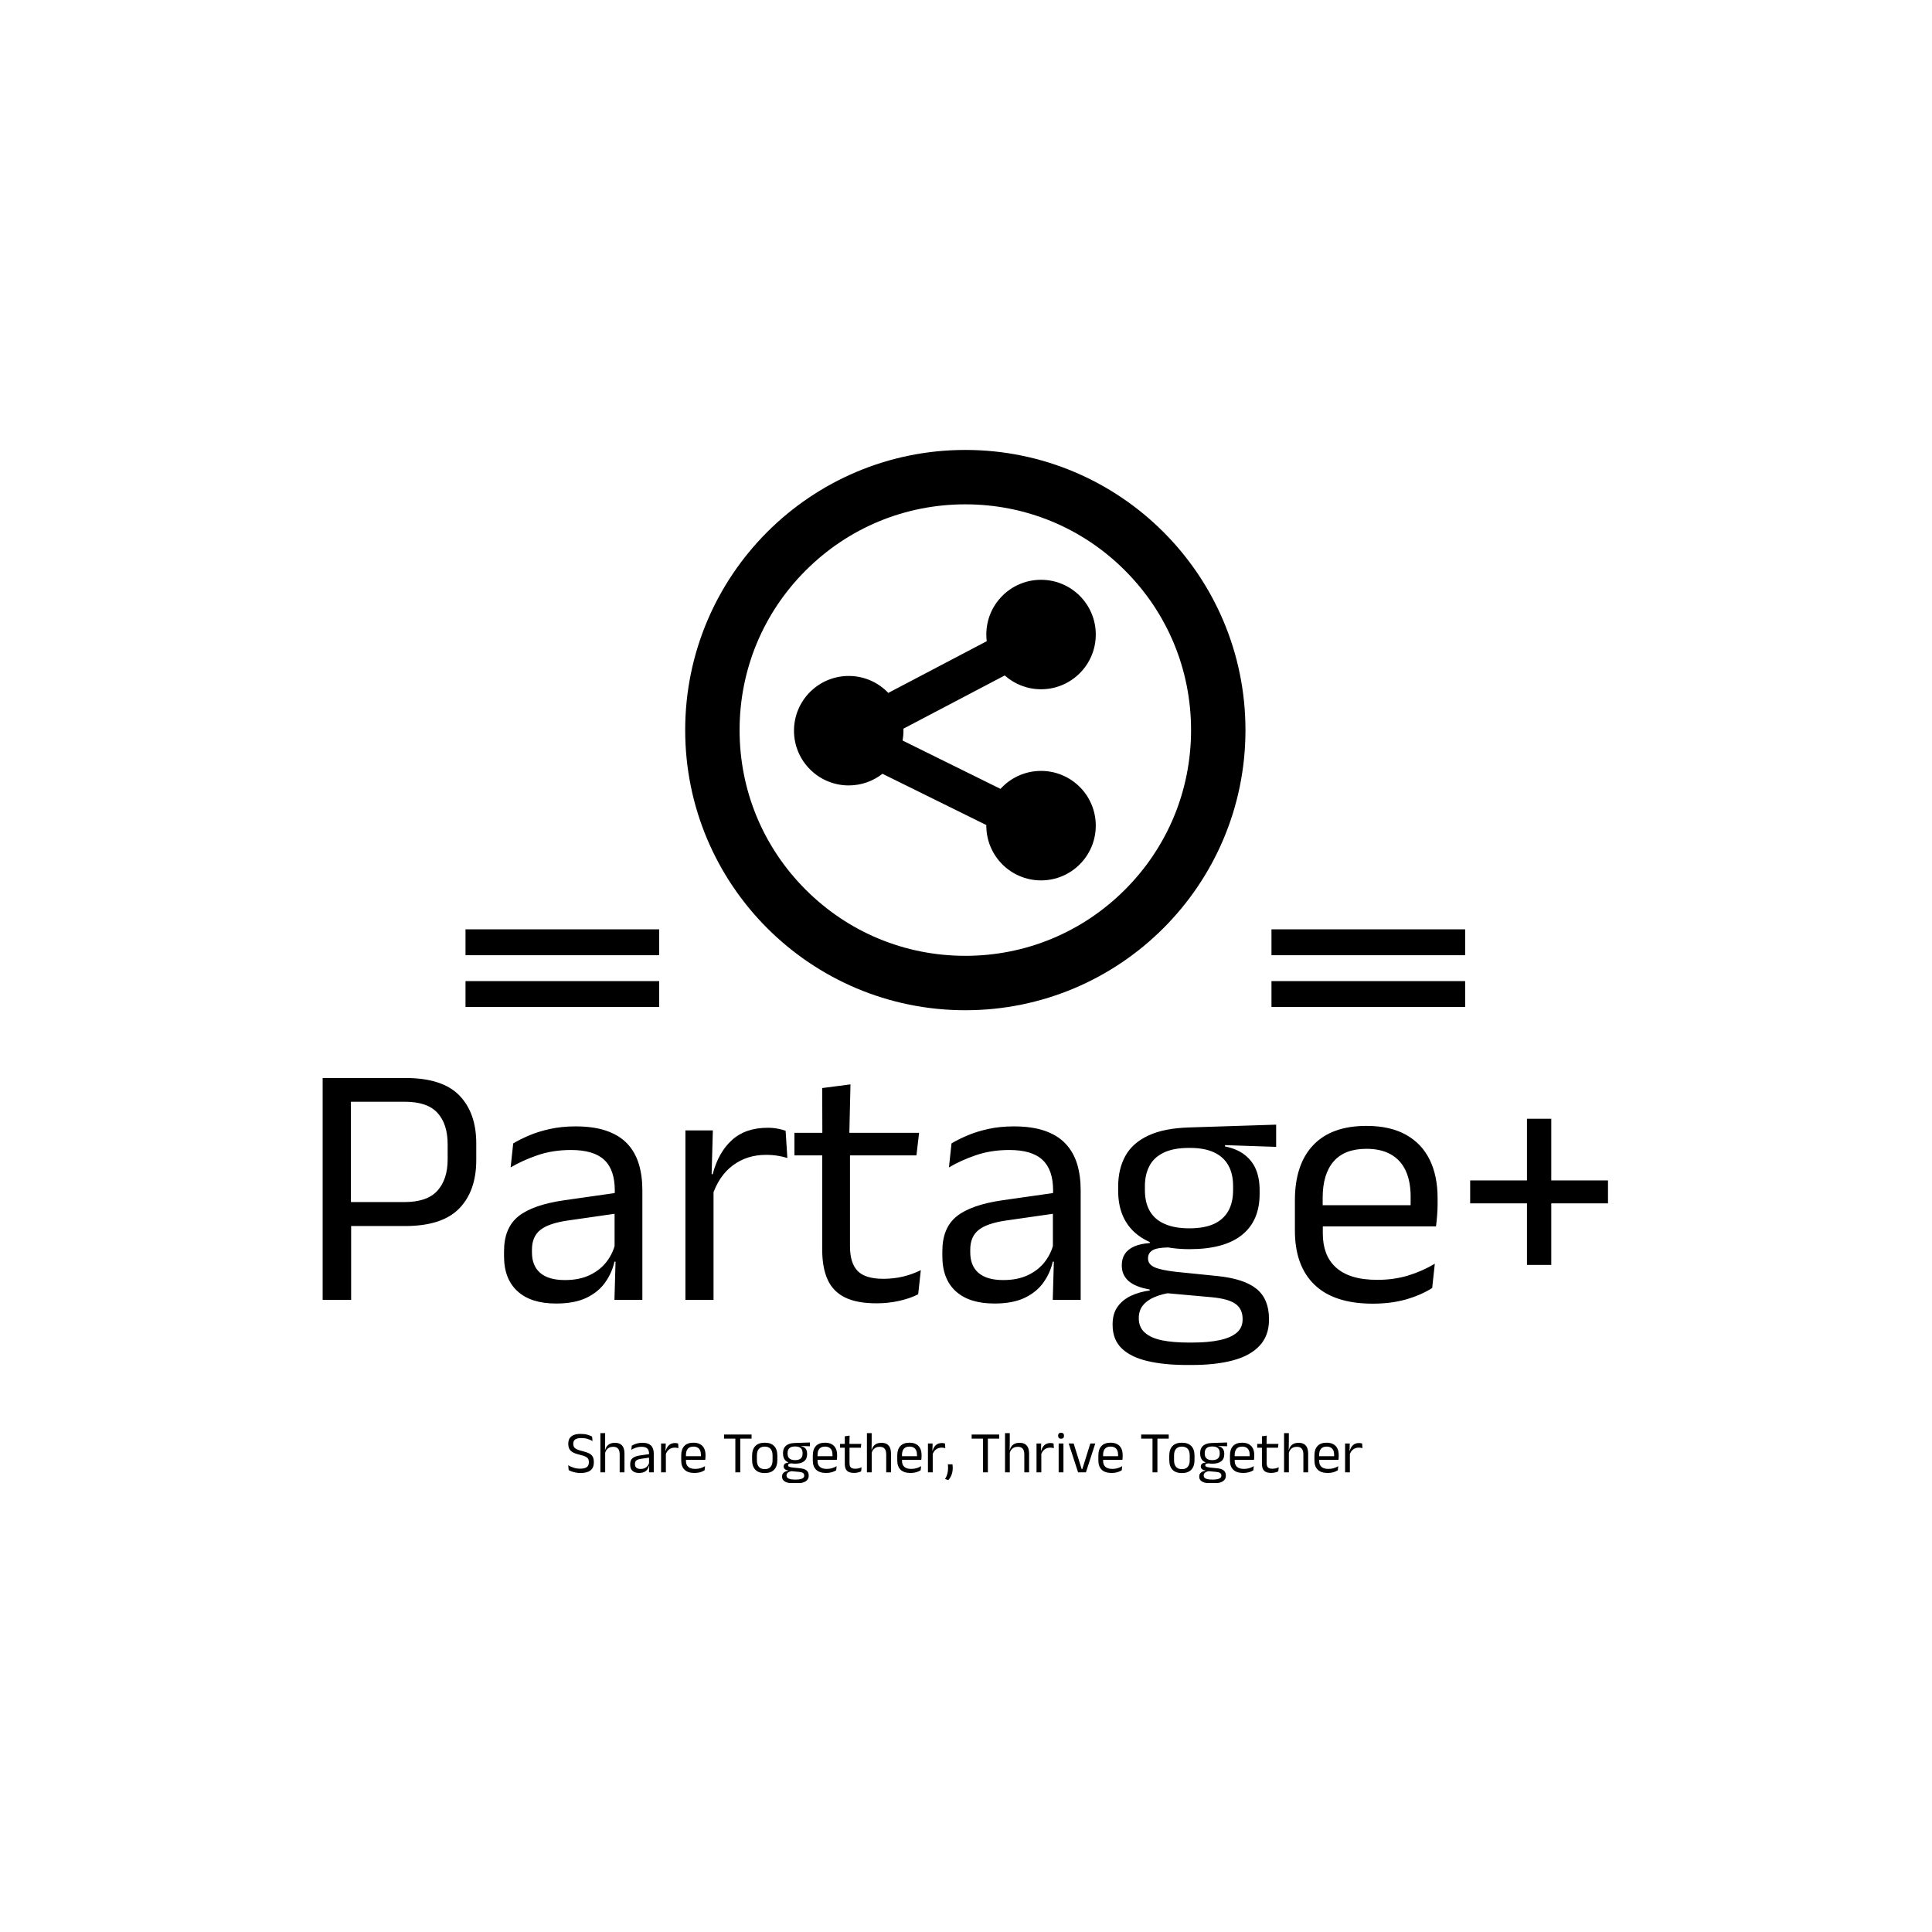 <svg xmlns="http://www.w3.org/2000/svg" version="1.1" xmlns:xlink="http://www.w3.org/1999/xlink" xmlns:svgjs="http://svgjs.dev/svgjs" width="1500" height="1500" viewBox="0 0 1500 1500"><rect width="1500" height="1500" fill="#ffffff"></rect><g transform="matrix(0.667,0,0,0.667,249.23,349.658)"><svg viewBox="0 0 308 247" data-background-color="#ffffff" preserveAspectRatio="xMidYMid meet" height="1202" width="1500" xmlns="http://www.w3.org/2000/svg" xmlns:xlink="http://www.w3.org/1999/xlink"><g id="tight-bounds" transform="matrix(1,0,0,1,0.237,-0.1)"><svg viewBox="0 0 307.526 247.2" height="247.2" width="307.526"><g><svg viewBox="0 0 395.52 317.933" height="247.2" width="307.526"><g transform="matrix(1,0,0,1,0,193.21)"><svg viewBox="0 0 395.52 124.723" height="124.723" width="395.52"><g id="textblocktransform"><svg viewBox="0 0 395.52 124.723" height="124.723" width="395.52" id="textblock"><g><svg viewBox="0 0 395.52 88.291" height="88.291" width="395.52"><g transform="matrix(1,0,0,1,0,0)"><svg width="395.52" viewBox="3.78 -31.95 185.1 41.33" height="88.291" data-palette-color="#1e55b3"><path d="M15.65-10.63L15.65-10.63 6.48-10.63 6.48-14.08 15.55-14.08Q18.82-14.08 20.3-15.71 21.78-17.35 21.78-20.23L21.78-20.23 21.78-22.4Q21.78-25.33 20.31-26.93 18.85-28.53 15.6-28.53L15.6-28.53 6.45-28.53 6.45-31.95 15.68-31.95Q21.03-31.95 23.46-29.44 25.9-26.93 25.9-22.53L25.9-22.53 25.9-20.13Q25.9-15.68 23.44-13.15 20.98-10.63 15.65-10.63ZM7.88-11.2L7.88 0 3.78 0 3.78-31.95 7.85-31.95 7.85-13.05 7.88-11.2ZM49.82-15.8L49.82 0 45.8 0 45.97-5.93 45.82-6.55 45.82-14.33 45.85-15.75Q45.85-18.73 44.34-20.15 42.82-21.58 39.55-21.58L39.55-21.58Q36.92-21.58 34.73-20.83 32.55-20.08 30.85-19.07L30.85-19.07 31.22-22.53Q32.17-23.1 33.48-23.66 34.8-24.23 36.48-24.6 38.17-24.98 40.2-24.98L40.2-24.98Q42.82-24.98 44.66-24.34 46.5-23.7 47.64-22.5 48.77-21.3 49.3-19.6 49.82-17.9 49.82-15.8L49.82-15.8ZM37.4 0.53L37.4 0.53Q33.77 0.53 31.84-1.24 29.9-3 29.9-6.28L29.9-6.28 29.9-7Q29.9-10.38 31.98-12.04 34.07-13.7 38.62-14.35L38.62-14.35 46.35-15.45 46.57-12.5 39.12-11.43Q36.32-11.03 35.12-10.06 33.92-9.1 33.92-7.23L33.92-7.23 33.92-6.83Q33.92-4.9 35.11-3.88 36.3-2.85 38.67-2.85L38.67-2.85Q40.77-2.85 42.27-3.58 43.77-4.3 44.7-5.53 45.62-6.75 45.95-8.25L45.95-8.25 46.57-5.5 45.8-5.5Q45.45-3.9 44.48-2.53 43.52-1.15 41.8-0.31 40.07 0.53 37.4 0.53ZM59.87-14.93L59.87-14.93 58.95-18.05 59.95-18.1Q60.75-21.2 62.7-22.99 64.65-24.78 67.87-24.78L67.87-24.78Q68.67-24.78 69.31-24.65 69.95-24.53 70.45-24.35L70.45-24.35 70.7-20.43Q70.07-20.63 69.31-20.75 68.55-20.88 67.62-20.88L67.62-20.88Q64.87-20.88 62.83-19.35 60.8-17.82 59.87-14.93ZM60.07-16.9L60.07 0 56.02 0 56.02-24.4 59.97-24.4 59.77-17.2 60.07-16.9ZM83.54 0.5L83.54 0.5Q80.72 0.5 78.99-0.35 77.27-1.2 76.49-2.93 75.72-4.65 75.72-7.23L75.72-7.23 75.72-22.63 79.72-22.63 79.72-7.7Q79.72-5.3 80.82-4.16 81.92-3.03 84.52-3.03L84.52-3.03Q85.99-3.03 87.36-3.35 88.72-3.68 89.92-4.28L89.92-4.28 89.54-0.8Q88.37-0.2 86.79 0.15 85.22 0.5 83.54 0.5ZM89.67-24.05L89.29-20.8 71.72-20.8 71.72-24.05 89.67-24.05ZM79.79-31.03L79.62-23.65 75.74-23.65 75.72-30.5 79.79-31.03ZM112.94-15.8L112.94 0 108.92 0 109.09-5.93 108.94-6.55 108.94-14.33 108.97-15.75Q108.97-18.73 107.45-20.15 105.94-21.58 102.67-21.58L102.67-21.58Q100.04-21.58 97.85-20.83 95.67-20.08 93.97-19.07L93.97-19.07 94.34-22.53Q95.29-23.1 96.6-23.66 97.92-24.23 99.6-24.6 101.29-24.98 103.32-24.98L103.32-24.98Q105.94-24.98 107.78-24.34 109.62-23.7 110.75-22.5 111.89-21.3 112.42-19.6 112.94-17.9 112.94-15.8L112.94-15.8ZM100.52 0.53L100.52 0.53Q96.89 0.53 94.95-1.24 93.02-3 93.02-6.28L93.02-6.28 93.02-7Q93.02-10.38 95.1-12.04 97.19-13.7 101.74-14.35L101.74-14.35 109.47-15.45 109.69-12.5 102.24-11.43Q99.44-11.03 98.24-10.06 97.04-9.1 97.04-7.23L97.04-7.23 97.04-6.83Q97.04-4.9 98.23-3.88 99.42-2.85 101.79-2.85L101.79-2.85Q103.89-2.85 105.39-3.58 106.89-4.3 107.82-5.53 108.74-6.75 109.07-8.25L109.07-8.25 109.69-5.5 108.92-5.5Q108.57-3.9 107.6-2.53 106.64-1.15 104.92-0.31 103.19 0.53 100.52 0.53ZM128.64-7.3L128.64-7.3Q123.66-7.3 121-9.47 118.34-11.65 118.34-15.7L118.34-15.7 118.34-16.32Q118.34-18.85 119.38-20.73 120.41-22.6 122.69-23.66 124.96-24.73 128.64-24.83L128.64-24.83 141.09-25.23 141.09-22.03 133.74-22.28 133.71-22.1Q135.44-21.75 136.54-20.9 137.64-20.05 138.18-18.78 138.71-17.5 138.71-15.8L138.71-15.8 138.71-15.25Q138.71-11.38 136.16-9.34 133.61-7.3 128.64-7.3ZM128.46 6.15L128.46 6.15 129.04 6.15Q131.29 6.15 132.9 5.81 134.51 5.48 135.39 4.75 136.26 4.03 136.26 2.83L136.26 2.83 136.26 2.73Q136.26 1.33 135.25 0.59 134.24-0.15 131.79-0.38L131.79-0.38 124.89-1 126.04-1.05Q124.64-0.85 123.58-0.4 122.51 0.05 121.91 0.79 121.31 1.53 121.31 2.63L121.31 2.63 121.31 2.68Q121.31 3.95 122.19 4.73 123.06 5.5 124.66 5.83 126.26 6.15 128.46 6.15ZM128.96 9.38L128.96 9.38 128.24 9.38Q124.94 9.38 122.55 8.81 120.16 8.25 118.85 6.99 117.54 5.73 117.54 3.6L117.54 3.6 117.54 3.5Q117.54 2 118.25 1 118.96 0 120.18-0.58 121.39-1.15 122.89-1.35L122.89-1.35 122.86-1.5Q120.81-1.85 119.84-2.71 118.86-3.58 118.86-4.95L118.86-4.95 118.86-4.98Q118.86-5.93 119.3-6.6 119.74-7.28 120.63-7.68 121.51-8.08 122.89-8.18L122.89-8.18 122.89-8.68 127.54-7.5 125.64-7.55Q123.94-7.53 123.29-7.14 122.64-6.75 122.64-5.98L122.64-5.98 122.64-5.95Q122.64-5.13 123.56-4.7 124.49-4.28 126.71-4.03L126.71-4.03 132.64-3.43Q136.51-3.03 138.29-1.56 140.06-0.1 140.06 2.75L140.06 2.75 140.06 2.88Q140.06 5.15 138.71 6.6 137.36 8.05 134.89 8.71 132.41 9.38 128.96 9.38ZM128.59-10.3L128.59-10.3Q130.69-10.3 132.08-10.91 133.46-11.53 134.18-12.76 134.89-14 134.89-15.8L134.89-15.8 134.89-16.4Q134.89-18.15 134.2-19.38 133.51-20.6 132.14-21.24 130.76-21.88 128.69-21.88L128.69-21.88 128.54-21.88Q126.29-21.88 124.88-21.19 123.46-20.5 122.83-19.26 122.19-18.03 122.19-16.38L122.19-16.38 122.19-15.8Q122.19-14 122.9-12.78 123.61-11.55 125.04-10.93 126.46-10.3 128.59-10.3ZM155.01 0.55L155.01 0.55Q149.44 0.55 146.61-2.18 143.79-4.9 143.79-9.98L143.79-9.98 143.79-14.33Q143.79-19.48 146.41-22.26 149.04-25.05 154.09-25.05L154.09-25.05Q157.49-25.05 159.76-23.79 162.04-22.53 163.19-20.2 164.34-17.88 164.34-14.65L164.34-14.65 164.34-13.75Q164.34-12.95 164.27-12.15 164.21-11.35 164.11-10.58L164.11-10.58 160.39-10.58Q160.44-11.78 160.45-12.85 160.46-13.93 160.46-14.83L160.46-14.83Q160.46-17.05 159.75-18.59 159.04-20.13 157.62-20.94 156.21-21.75 154.09-21.75L154.09-21.75Q150.94-21.75 149.36-19.93 147.79-18.1 147.79-14.7L147.79-14.7 147.79-12.38 147.81-11.88 147.81-9.55Q147.81-8.03 148.26-6.8 148.71-5.58 149.67-4.69 150.64-3.8 152.12-3.34 153.61-2.88 155.66-2.88L155.66-2.88Q158.04-2.88 160.09-3.5 162.14-4.13 163.94-5.2L163.94-5.2 163.56-1.7Q161.94-0.68 159.79-0.06 157.64 0.55 155.01 0.55ZM163.26-13.63L163.26-10.58 145.91-10.58 145.91-13.63 163.26-13.63ZM177.21-26.08L180.71-26.08 180.71-5.03 177.21-5.03 177.21-26.08ZM188.88-17.2L188.88-13.9 169.03-13.9 169.03-17.2 188.88-17.2Z" opacity="1" transform="matrix(1,0,0,1,0,0)" fill="#000000" class="wordmark-text-0" data-fill-palette-color="primary" id="text-0"></path></svg></g></svg></g><g transform="matrix(1,0,0,1,75.544,109.134)"><svg viewBox="0 0 244.431 15.588" height="15.588" width="244.431"><g transform="matrix(1,0,0,1,0,0)"><svg width="244.431" viewBox="2.13 -33.48 671.82 42.86" height="15.588" data-palette-color="#ff585f"><path d="M12.68 0.58L12.68 0.58Q10.38 0.58 8.46 0.2 6.55-0.18 5.05-0.73 3.55-1.28 2.55-1.83L2.55-1.83 2.13-5.95Q4.05-4.8 6.66-3.94 9.28-3.08 12.35-3.08L12.35-3.08Q16.05-3.08 17.82-4.39 19.6-5.7 19.6-8.33L19.6-8.33 19.6-8.72Q19.6-10.45 18.9-11.55 18.2-12.65 16.54-13.4 14.88-14.15 12.03-14.8L12.03-14.8Q8.43-15.65 6.26-16.81 4.1-17.98 3.14-19.73 2.18-21.48 2.18-24.08L2.18-24.08 2.18-24.3Q2.18-28.23 4.75-30.36 7.33-32.5 12.55-32.5L12.55-32.5Q15.98-32.5 18.39-31.8 20.8-31.1 22.33-30.25L22.33-30.25 22.7-26.45Q20.93-27.5 18.56-28.24 16.2-28.98 13.15-28.98L13.15-28.98Q10.73-28.98 9.22-28.4 7.73-27.83 7.05-26.75 6.38-25.68 6.38-24.15L6.38-24.15 6.38-24.05Q6.38-22.5 7.04-21.4 7.7-20.3 9.36-19.5 11.03-18.7 14.1-17.95L14.1-17.95Q17.63-17.13 19.75-16.05 21.88-14.98 22.84-13.25 23.8-11.53 23.8-8.75L23.8-8.75 23.8-8.22Q23.8-3.9 21.01-1.66 18.23 0.58 12.68 0.58ZM49.72-15.63L49.72 0 45.67 0 45.67-15.18Q45.67-17.15 45.14-18.57 44.6-20 43.39-20.79 42.17-21.58 40.07-21.58L40.07-21.58Q38.15-21.58 36.75-20.85 35.35-20.13 34.48-18.89 33.62-17.65 33.27-16.07L33.27-16.07 32.37-18.95 33.42-18.95Q33.8-20.6 34.8-21.96 35.8-23.33 37.48-24.14 39.17-24.95 41.6-24.95L41.6-24.95Q44.5-24.95 46.28-23.85 48.07-22.75 48.9-20.69 49.72-18.63 49.72-15.63L49.72-15.63ZM33.4-17.85L33.4 0 29.35 0 29.35-33.13 33.37-33.13 33.37-25.18 33.25-18.18 33.4-17.85ZM74.5-15.8L74.5 0 70.47 0 70.65-5.93 70.5-6.55 70.5-14.33 70.52-15.75Q70.52-18.73 69.01-20.15 67.5-21.58 64.22-21.58L64.22-21.58Q61.6-21.58 59.41-20.83 57.22-20.08 55.52-19.07L55.52-19.07 55.9-22.53Q56.85-23.1 58.16-23.66 59.47-24.23 61.16-24.6 62.85-24.98 64.87-24.98L64.87-24.98Q67.5-24.98 69.33-24.34 71.17-23.7 72.31-22.5 73.45-21.3 73.97-19.6 74.5-17.9 74.5-15.8L74.5-15.8ZM62.07 0.53L62.07 0.53Q58.45 0.53 56.51-1.24 54.57-3 54.57-6.28L54.57-6.28 54.57-7Q54.57-10.38 56.66-12.04 58.75-13.7 63.3-14.35L63.3-14.35 71.02-15.45 71.25-12.5 63.8-11.43Q61-11.03 59.8-10.06 58.6-9.1 58.6-7.23L58.6-7.23 58.6-6.83Q58.6-4.9 59.78-3.88 60.97-2.85 63.35-2.85L63.35-2.85Q65.45-2.85 66.95-3.58 68.45-4.3 69.37-5.53 70.3-6.75 70.62-8.25L70.62-8.25 71.25-5.5 70.47-5.5Q70.12-3.9 69.16-2.53 68.2-1.15 66.47-0.31 64.75 0.53 62.07 0.53ZM84.54-14.93L84.54-14.93 83.62-18.05 84.62-18.1Q85.42-21.2 87.37-22.99 89.32-24.78 92.54-24.78L92.54-24.78Q93.34-24.78 93.98-24.65 94.62-24.53 95.12-24.35L95.12-24.35 95.37-20.43Q94.74-20.63 93.98-20.75 93.22-20.88 92.29-20.88L92.29-20.88Q89.54-20.88 87.51-19.35 85.47-17.82 84.54-14.93ZM84.74-16.9L84.74 0 80.69 0 80.69-24.4 84.64-24.4 84.44-17.2 84.74-16.9ZM108.94 0.55L108.94 0.55Q103.37 0.55 100.54-2.18 97.72-4.9 97.72-9.98L97.72-9.98 97.72-14.33Q97.72-19.48 100.34-22.26 102.97-25.05 108.02-25.05L108.02-25.05Q111.42-25.05 113.69-23.79 115.97-22.53 117.12-20.2 118.27-17.88 118.27-14.65L118.27-14.65 118.27-13.75Q118.27-12.95 118.2-12.15 118.14-11.35 118.04-10.58L118.04-10.58 114.32-10.58Q114.37-11.78 114.38-12.85 114.39-13.93 114.39-14.83L114.39-14.83Q114.39-17.05 113.68-18.59 112.97-20.13 111.55-20.94 110.14-21.75 108.02-21.75L108.02-21.75Q104.87-21.75 103.29-19.93 101.72-18.1 101.72-14.7L101.72-14.7 101.72-12.38 101.74-11.88 101.74-9.55Q101.74-8.03 102.19-6.8 102.64-5.58 103.6-4.69 104.57-3.8 106.05-3.34 107.54-2.88 109.59-2.88L109.59-2.88Q111.97-2.88 114.02-3.5 116.07-4.13 117.87-5.2L117.87-5.2 117.49-1.7Q115.87-0.68 113.72-0.06 111.57 0.55 108.94 0.55ZM117.19-13.63L117.19-10.58 99.84-10.58 99.84-13.63 117.19-13.63ZM147.66-31.28L147.66 0 143.51 0 143.51-31.28 147.66-31.28ZM157.24-31.95L157.24-28.48 133.94-28.48 133.94-31.95 157.24-31.95ZM168.36 0.63L168.36 0.63Q163.11 0.63 160.4-2.21 157.68-5.05 157.68-10.38L157.68-10.38 157.68-14.1Q157.68-19.4 160.41-22.23 163.13-25.05 168.36-25.05L168.36-25.05Q173.61-25.05 176.32-22.23 179.03-19.4 179.03-14.1L179.03-14.1 179.03-10.38Q179.03-5.05 176.32-2.21 173.61 0.63 168.36 0.63ZM168.36-2.68L168.36-2.68Q171.61-2.68 173.3-4.6 174.98-6.53 174.98-10.15L174.98-10.15 174.98-14.33Q174.98-17.93 173.3-19.84 171.61-21.75 168.36-21.75L168.36-21.75Q165.13-21.75 163.43-19.84 161.73-17.93 161.73-14.33L161.73-14.33 161.73-10.15Q161.73-6.53 163.43-4.6 165.13-2.68 168.36-2.68ZM194.13-7.3L194.13-7.3Q189.16-7.3 186.49-9.47 183.83-11.65 183.83-15.7L183.83-15.7 183.83-16.32Q183.83-18.85 184.87-20.73 185.91-22.6 188.18-23.66 190.46-24.73 194.13-24.83L194.13-24.83 206.58-25.23 206.58-22.03 199.23-22.28 199.21-22.1Q200.93-21.75 202.03-20.9 203.13-20.05 203.67-18.78 204.21-17.5 204.21-15.8L204.21-15.8 204.21-15.25Q204.21-11.38 201.66-9.34 199.11-7.3 194.13-7.3ZM193.96 6.15L193.96 6.15 194.53 6.15Q196.78 6.15 198.39 5.81 200.01 5.48 200.88 4.75 201.76 4.03 201.76 2.83L201.76 2.83 201.76 2.73Q201.76 1.33 200.74 0.59 199.73-0.15 197.28-0.38L197.28-0.38 190.38-1 191.53-1.05Q190.13-0.85 189.07-0.4 188.01 0.05 187.41 0.79 186.81 1.53 186.81 2.63L186.81 2.63 186.81 2.68Q186.81 3.95 187.68 4.73 188.56 5.5 190.16 5.83 191.76 6.15 193.96 6.15ZM194.46 9.38L194.46 9.38 193.73 9.38Q190.43 9.38 188.04 8.81 185.66 8.25 184.34 6.99 183.03 5.73 183.03 3.6L183.03 3.6 183.03 3.5Q183.03 2 183.74 1 184.46 0 185.67-0.58 186.88-1.15 188.38-1.35L188.38-1.35 188.36-1.5Q186.31-1.85 185.33-2.71 184.36-3.58 184.36-4.95L184.36-4.95 184.36-4.98Q184.36-5.93 184.79-6.6 185.23-7.28 186.12-7.68 187.01-8.08 188.38-8.18L188.38-8.18 188.38-8.68 193.03-7.5 191.13-7.55Q189.43-7.53 188.78-7.14 188.13-6.75 188.13-5.98L188.13-5.98 188.13-5.95Q188.13-5.13 189.06-4.7 189.98-4.28 192.21-4.03L192.21-4.03 198.13-3.43Q202.01-3.03 203.78-1.56 205.56-0.1 205.56 2.75L205.56 2.75 205.56 2.88Q205.56 5.15 204.21 6.6 202.86 8.05 200.38 8.71 197.91 9.38 194.46 9.38ZM194.08-10.3L194.08-10.3Q196.18-10.3 197.57-10.91 198.96-11.53 199.67-12.76 200.38-14 200.38-15.8L200.38-15.8 200.38-16.4Q200.38-18.15 199.69-19.38 199.01-20.6 197.63-21.24 196.26-21.88 194.18-21.88L194.18-21.88 194.03-21.88Q191.78-21.88 190.37-21.19 188.96-20.5 188.32-19.26 187.68-18.03 187.68-16.38L187.68-16.38 187.68-15.8Q187.68-14 188.39-12.78 189.11-11.55 190.53-10.93 191.96-10.3 194.08-10.3ZM220.25 0.55L220.25 0.55Q214.68 0.55 211.85-2.18 209.03-4.9 209.03-9.98L209.03-9.98 209.03-14.33Q209.03-19.48 211.65-22.26 214.28-25.05 219.33-25.05L219.33-25.05Q222.73-25.05 225-23.79 227.28-22.53 228.43-20.2 229.58-17.88 229.58-14.65L229.58-14.65 229.58-13.75Q229.58-12.95 229.52-12.15 229.45-11.35 229.35-10.58L229.35-10.58 225.63-10.58Q225.68-11.78 225.69-12.85 225.7-13.93 225.7-14.83L225.7-14.83Q225.7-17.05 224.99-18.59 224.28-20.13 222.87-20.94 221.45-21.75 219.33-21.75L219.33-21.75Q216.18-21.75 214.6-19.93 213.03-18.1 213.03-14.7L213.03-14.7 213.03-12.38 213.05-11.88 213.05-9.55Q213.05-8.03 213.5-6.8 213.95-5.58 214.92-4.69 215.88-3.8 217.37-3.34 218.85-2.88 220.9-2.88L220.9-2.88Q223.28-2.88 225.33-3.5 227.38-4.13 229.18-5.2L229.18-5.2 228.8-1.7Q227.18-0.68 225.03-0.06 222.88 0.55 220.25 0.55ZM228.5-13.63L228.5-10.58 211.15-10.58 211.15-13.63 228.5-13.63ZM243.9 0.5L243.9 0.5Q241.08 0.5 239.35-0.35 237.63-1.2 236.85-2.93 236.08-4.65 236.08-7.23L236.08-7.23 236.08-22.63 240.08-22.63 240.08-7.7Q240.08-5.3 241.18-4.16 242.28-3.03 244.88-3.03L244.88-3.03Q246.35-3.03 247.71-3.35 249.08-3.68 250.28-4.28L250.28-4.28 249.9-0.8Q248.73-0.2 247.15 0.15 245.58 0.5 243.9 0.5ZM250.03-24.05L249.65-20.8 232.08-20.8 232.08-24.05 250.03-24.05ZM240.15-31.03L239.98-23.65 236.1-23.65 236.08-30.5 240.15-31.03ZM275.17-15.63L275.17 0 271.12 0 271.12-15.18Q271.12-17.15 270.59-18.57 270.05-20 268.84-20.79 267.62-21.58 265.52-21.58L265.52-21.58Q263.6-21.58 262.2-20.85 260.8-20.13 259.94-18.89 259.07-17.65 258.72-16.07L258.72-16.07 257.82-18.95 258.87-18.95Q259.25-20.6 260.25-21.96 261.25-23.33 262.94-24.14 264.62-24.95 267.05-24.95L267.05-24.95Q269.95-24.95 271.74-23.85 273.52-22.75 274.35-20.69 275.17-18.63 275.17-15.63L275.17-15.63ZM258.85-17.85L258.85 0 254.8 0 254.8-33.13 258.82-33.13 258.82-25.18 258.7-18.18 258.85-17.85ZM291.7 0.55L291.7 0.55Q286.12 0.55 283.3-2.18 280.47-4.9 280.47-9.98L280.47-9.98 280.47-14.33Q280.47-19.48 283.1-22.26 285.72-25.05 290.77-25.05L290.77-25.05Q294.17-25.05 296.45-23.79 298.72-22.53 299.87-20.2 301.02-17.88 301.02-14.65L301.02-14.65 301.02-13.75Q301.02-12.95 300.96-12.15 300.9-11.35 300.8-10.58L300.8-10.58 297.07-10.58Q297.12-11.78 297.13-12.85 297.15-13.93 297.15-14.83L297.15-14.83Q297.15-17.05 296.43-18.59 295.72-20.13 294.31-20.94 292.9-21.75 290.77-21.75L290.77-21.75Q287.62-21.75 286.05-19.93 284.47-18.1 284.47-14.7L284.47-14.7 284.47-12.38 284.5-11.88 284.5-9.55Q284.5-8.03 284.95-6.8 285.4-5.58 286.36-4.69 287.32-3.8 288.81-3.34 290.3-2.88 292.35-2.88L292.35-2.88Q294.72-2.88 296.77-3.5 298.82-4.13 300.62-5.2L300.62-5.2 300.25-1.7Q298.62-0.68 296.47-0.06 294.32 0.55 291.7 0.55ZM299.95-13.63L299.95-10.58 282.6-10.58 282.6-13.63 299.95-13.63ZM310.27-14.93L310.27-14.93 309.34-18.05 310.34-18.1Q311.14-21.2 313.09-22.99 315.04-24.78 318.27-24.78L318.27-24.78Q319.07-24.78 319.71-24.65 320.34-24.53 320.84-24.35L320.84-24.35 321.09-20.43Q320.47-20.63 319.71-20.75 318.94-20.88 318.02-20.88L318.02-20.88Q315.27-20.88 313.23-19.35 311.19-17.82 310.27-14.93ZM310.47-16.9L310.47 0 306.42 0 306.42-24.4 310.37-24.4 310.17-17.2 310.47-16.9ZM323.24-6.78L323.24-6.78 327.14-6.78Q327.22-6.3 327.3-5.54 327.39-4.78 327.39-3.9L327.39-3.9Q327.39-0.9 326.55 1.65 325.72 4.2 323.69 6.58L323.69 6.58 320.89 5.68Q322.19 3.6 322.81 1.33 323.44-0.95 323.44-3.73L323.44-3.73Q323.44-4.55 323.39-5.29 323.34-6.03 323.24-6.78ZM357.11-31.28L357.11 0 352.96 0 352.96-31.28 357.11-31.28ZM366.69-31.95L366.69-28.48 343.38-28.48 343.38-31.95 366.69-31.95ZM391.98-15.63L391.98 0 387.93 0 387.93-15.18Q387.93-17.15 387.39-18.57 386.86-20 385.64-20.79 384.43-21.58 382.33-21.58L382.33-21.58Q380.41-21.58 379.01-20.85 377.61-20.13 376.75-18.89 375.88-17.65 375.53-16.07L375.53-16.07 374.63-18.95 375.68-18.95Q376.06-20.6 377.06-21.96 378.06-23.33 379.75-24.14 381.43-24.95 383.86-24.95L383.86-24.95Q386.76-24.95 388.55-23.85 390.33-22.75 391.16-20.69 391.98-18.63 391.98-15.63L391.98-15.63ZM375.66-17.85L375.66 0 371.61 0 371.61-33.13 375.63-33.13 375.63-25.18 375.51-18.18 375.66-17.85ZM402.1-14.93L402.1-14.93 401.18-18.05 402.18-18.1Q402.98-21.2 404.93-22.99 406.88-24.78 410.1-24.78L410.1-24.78Q410.9-24.78 411.54-24.65 412.18-24.53 412.68-24.35L412.68-24.35 412.93-20.43Q412.31-20.63 411.54-20.75 410.78-20.88 409.85-20.88L409.85-20.88Q407.1-20.88 405.07-19.35 403.03-17.82 402.1-14.93ZM402.31-16.9L402.31 0 398.25 0 398.25-24.4 402.2-24.4 402-17.2 402.31-16.9ZM421.03-24.4L421.03 0 416.98 0 416.98-24.4 421.03-24.4ZM419-28.4L419-28.4Q417.75-28.4 417.14-29.06 416.53-29.73 416.53-30.88L416.53-30.88 416.53-31Q416.53-32.18 417.14-32.83 417.75-33.48 419-33.48L419-33.48Q420.25-33.48 420.88-32.83 421.5-32.18 421.5-31L421.5-31 421.5-30.88Q421.5-29.7 420.88-29.05 420.25-28.4 419-28.4ZM429.67-24.4L436.42-2.78 437.02-2.78 443.77-24.4 447.97-24.4 440.05 0 433.4 0 425.47-24.4 429.67-24.4ZM461.8 0.55L461.8 0.55Q456.22 0.55 453.4-2.18 450.57-4.9 450.57-9.98L450.57-9.98 450.57-14.33Q450.57-19.48 453.2-22.26 455.82-25.05 460.87-25.05L460.87-25.05Q464.27-25.05 466.55-23.79 468.82-22.53 469.97-20.2 471.12-17.88 471.12-14.65L471.12-14.65 471.12-13.75Q471.12-12.95 471.06-12.15 471-11.35 470.9-10.58L470.9-10.58 467.17-10.58Q467.22-11.78 467.23-12.85 467.25-13.93 467.25-14.83L467.25-14.83Q467.25-17.05 466.53-18.59 465.82-20.13 464.41-20.94 463-21.75 460.87-21.75L460.87-21.75Q457.72-21.75 456.15-19.93 454.57-18.1 454.57-14.7L454.57-14.7 454.57-12.38 454.6-11.88 454.6-9.55Q454.6-8.03 455.05-6.8 455.5-5.58 456.46-4.69 457.42-3.8 458.91-3.34 460.4-2.88 462.45-2.88L462.45-2.88Q464.82-2.88 466.87-3.5 468.92-4.13 470.72-5.2L470.72-5.2 470.35-1.7Q468.72-0.68 466.57-0.06 464.42 0.55 461.8 0.55ZM470.05-13.63L470.05-10.58 452.7-10.58 452.7-13.63 470.05-13.63ZM500.52-31.28L500.52 0 496.37 0 496.37-31.28 500.52-31.28ZM510.09-31.95L510.09-28.48 486.79-28.48 486.79-31.95 510.09-31.95ZM521.21 0.63L521.21 0.63Q515.96 0.63 513.25-2.21 510.54-5.05 510.54-10.38L510.54-10.38 510.54-14.1Q510.54-19.4 513.26-22.23 515.99-25.05 521.21-25.05L521.21-25.05Q526.46-25.05 529.18-22.23 531.89-19.4 531.89-14.1L531.89-14.1 531.89-10.38Q531.89-5.05 529.18-2.21 526.46 0.63 521.21 0.63ZM521.21-2.68L521.21-2.68Q524.46-2.68 526.15-4.6 527.84-6.53 527.84-10.15L527.84-10.15 527.84-14.33Q527.84-17.93 526.15-19.84 524.46-21.75 521.21-21.75L521.21-21.75Q517.99-21.75 516.29-19.84 514.59-17.93 514.59-14.33L514.59-14.33 514.59-10.15Q514.59-6.53 516.29-4.6 517.99-2.68 521.21-2.68ZM546.99-7.3L546.99-7.3Q542.01-7.3 539.35-9.47 536.69-11.65 536.69-15.7L536.69-15.7 536.69-16.32Q536.69-18.85 537.72-20.73 538.76-22.6 541.04-23.66 543.31-24.73 546.99-24.83L546.99-24.83 559.44-25.23 559.44-22.03 552.09-22.28 552.06-22.1Q553.79-21.75 554.89-20.9 555.99-20.05 556.52-18.78 557.06-17.5 557.06-15.8L557.06-15.8 557.06-15.25Q557.06-11.38 554.51-9.34 551.96-7.3 546.99-7.3ZM546.81 6.15L546.81 6.15 547.39 6.15Q549.64 6.15 551.25 5.81 552.86 5.48 553.74 4.75 554.61 4.03 554.61 2.83L554.61 2.83 554.61 2.73Q554.61 1.33 553.6 0.59 552.59-0.15 550.14-0.38L550.14-0.38 543.24-1 544.39-1.05Q542.99-0.85 541.92-0.4 540.86 0.05 540.26 0.79 539.66 1.53 539.66 2.63L539.66 2.63 539.66 2.68Q539.66 3.95 540.54 4.73 541.41 5.5 543.01 5.83 544.61 6.15 546.81 6.15ZM547.31 9.38L547.31 9.38 546.59 9.38Q543.29 9.38 540.9 8.81 538.51 8.25 537.2 6.99 535.89 5.73 535.89 3.6L535.89 3.6 535.89 3.5Q535.89 2 536.6 1 537.31 0 538.52-0.58 539.74-1.15 541.24-1.35L541.24-1.35 541.21-1.5Q539.16-1.85 538.19-2.71 537.21-3.58 537.21-4.95L537.21-4.95 537.21-4.98Q537.21-5.93 537.65-6.6 538.09-7.28 538.97-7.68 539.86-8.08 541.24-8.18L541.24-8.18 541.24-8.68 545.89-7.5 543.99-7.55Q542.29-7.53 541.64-7.14 540.99-6.75 540.99-5.98L540.99-5.98 540.99-5.95Q540.99-5.13 541.91-4.7 542.84-4.28 545.06-4.03L545.06-4.03 550.99-3.43Q554.86-3.03 556.64-1.56 558.41-0.1 558.41 2.75L558.41 2.75 558.41 2.88Q558.41 5.15 557.06 6.6 555.71 8.05 553.24 8.71 550.76 9.38 547.31 9.38ZM546.94-10.3L546.94-10.3Q549.04-10.3 550.42-10.91 551.81-11.53 552.52-12.76 553.24-14 553.24-15.8L553.24-15.8 553.24-16.4Q553.24-18.15 552.55-19.38 551.86-20.6 550.49-21.24 549.11-21.88 547.04-21.88L547.04-21.88 546.89-21.88Q544.64-21.88 543.22-21.19 541.81-20.5 541.17-19.26 540.54-18.03 540.54-16.38L540.54-16.38 540.54-15.8Q540.54-14 541.25-12.78 541.96-11.55 543.39-10.93 544.81-10.3 546.94-10.3ZM573.11 0.55L573.11 0.55Q567.53 0.55 564.71-2.18 561.88-4.9 561.88-9.98L561.88-9.98 561.88-14.33Q561.88-19.48 564.51-22.26 567.13-25.05 572.18-25.05L572.18-25.05Q575.58-25.05 577.86-23.79 580.13-22.53 581.28-20.2 582.43-17.88 582.43-14.65L582.43-14.65 582.43-13.75Q582.43-12.95 582.37-12.15 582.31-11.35 582.21-10.58L582.21-10.58 578.48-10.58Q578.53-11.78 578.55-12.85 578.56-13.93 578.56-14.83L578.56-14.83Q578.56-17.05 577.85-18.59 577.13-20.13 575.72-20.94 574.31-21.75 572.18-21.75L572.18-21.75Q569.03-21.75 567.46-19.93 565.88-18.1 565.88-14.7L565.88-14.7 565.88-12.38 565.91-11.88 565.91-9.55Q565.91-8.03 566.36-6.8 566.81-5.58 567.77-4.69 568.73-3.8 570.22-3.34 571.71-2.88 573.76-2.88L573.76-2.88Q576.13-2.88 578.18-3.5 580.23-4.13 582.03-5.2L582.03-5.2 581.66-1.7Q580.03-0.68 577.88-0.06 575.73 0.55 573.11 0.55ZM581.36-13.63L581.36-10.58 564.01-10.58 564.01-13.63 581.36-13.63ZM596.76 0.5L596.76 0.5Q593.93 0.5 592.21-0.35 590.48-1.2 589.71-2.93 588.93-4.65 588.93-7.23L588.93-7.23 588.93-22.63 592.93-22.63 592.93-7.7Q592.93-5.3 594.03-4.16 595.13-3.03 597.73-3.03L597.73-3.03Q599.21-3.03 600.57-3.35 601.93-3.68 603.13-4.28L603.13-4.28 602.76-0.8Q601.58-0.2 600.01 0.15 598.43 0.5 596.76 0.5ZM602.88-24.05L602.51-20.8 584.93-20.8 584.93-24.05 602.88-24.05ZM593.01-31.03L592.83-23.65 588.96-23.65 588.93-30.5 593.01-31.03ZM628.03-15.63L628.03 0 623.98 0 623.98-15.18Q623.98-17.15 623.44-18.57 622.9-20 621.69-20.79 620.48-21.58 618.38-21.58L618.38-21.58Q616.45-21.58 615.05-20.85 613.65-20.13 612.79-18.89 611.93-17.65 611.58-16.07L611.58-16.07 610.68-18.95 611.73-18.95Q612.1-20.6 613.1-21.96 614.1-23.33 615.79-24.14 617.48-24.95 619.9-24.95L619.9-24.95Q622.8-24.95 624.59-23.85 626.38-22.75 627.2-20.69 628.03-18.63 628.03-15.63L628.03-15.63ZM611.7-17.85L611.7 0 607.65 0 607.65-33.13 611.68-33.13 611.68-25.18 611.55-18.18 611.7-17.85ZM644.55 0.55L644.55 0.55Q638.98 0.55 636.15-2.18 633.33-4.9 633.33-9.98L633.33-9.98 633.33-14.33Q633.33-19.48 635.95-22.26 638.58-25.05 643.63-25.05L643.63-25.05Q647.03-25.05 649.3-23.79 651.58-22.53 652.73-20.2 653.88-17.88 653.88-14.65L653.88-14.65 653.88-13.75Q653.88-12.95 653.81-12.15 653.75-11.35 653.65-10.58L653.65-10.58 649.93-10.58Q649.98-11.78 649.99-12.85 650-13.93 650-14.83L650-14.83Q650-17.05 649.29-18.59 648.58-20.13 647.16-20.94 645.75-21.75 643.63-21.75L643.63-21.75Q640.48-21.75 638.9-19.93 637.33-18.1 637.33-14.7L637.33-14.7 637.33-12.38 637.35-11.88 637.35-9.55Q637.35-8.03 637.8-6.8 638.25-5.58 639.21-4.69 640.18-3.8 641.66-3.34 643.15-2.88 645.2-2.88L645.2-2.88Q647.58-2.88 649.63-3.5 651.68-4.13 653.48-5.2L653.48-5.2 653.1-1.7Q651.48-0.68 649.33-0.06 647.18 0.55 644.55 0.55ZM652.8-13.63L652.8-10.58 635.45-10.58 635.45-13.63 652.8-13.63ZM663.12-14.93L663.12-14.93 662.2-18.05 663.2-18.1Q664-21.2 665.95-22.99 667.9-24.78 671.12-24.78L671.12-24.78Q671.92-24.78 672.56-24.65 673.2-24.53 673.7-24.35L673.7-24.35 673.95-20.43Q673.32-20.63 672.56-20.75 671.8-20.88 670.87-20.88L670.87-20.88Q668.12-20.88 666.09-19.35 664.05-17.82 663.12-14.93ZM663.32-16.9L663.32 0 659.27 0 659.27-24.4 663.22-24.4 663.02-17.2 663.32-16.9Z" opacity="1" transform="matrix(1,0,0,1,0,0)" fill="#000000" class="slogan-text-1" data-fill-palette-color="secondary" id="text-1"></path></svg></g></svg></g></svg></g></svg></g><g transform="matrix(1,0,0,1,103.578,0)"><svg viewBox="0 0 188.363 172.367" height="172.367" width="188.363"><g><svg xmlns="http://www.w3.org/2000/svg" xmlns:xlink="http://www.w3.org/1999/xlink" version="1.1" x="8" y="0" viewBox="2.881 0 94.081 94.083" enable-background="new 0 0 100 94.165" xml:space="preserve" width="172.363" height="172.367" class="icon-icon-0" data-fill-palette-color="accent" id="icon-0"><path d="M49.921 9.134c10.124 0 19.643 3.943 26.803 11.102 7.16 7.16 11.102 16.679 11.102 26.805 0 10.125-3.942 19.645-11.102 26.804-7.16 7.159-16.68 11.102-26.803 11.102-10.125 0-19.644-3.942-26.803-11.102-7.16-7.159-11.103-16.679-11.103-26.804 0-10.126 3.943-19.646 11.103-26.805C30.278 13.077 39.796 9.134 49.921 9.134M49.921 0C23.942 0 2.881 21.061 2.881 47.042c0 25.979 21.061 47.041 47.041 47.041 25.979 0 47.04-21.062 47.04-47.041C96.961 21.061 75.9 0 49.921 0L49.921 0zM62.636 53.896c-2.7 0-5.128 1.164-6.808 3.017l-16.445-8.12c0.098-0.535 0.151-1.086 0.151-1.65 0-0.113-0.005-0.225-0.009-0.339l17.012-8.936c1.623 1.442 3.758 2.318 6.099 2.318 5.076 0 9.19-4.115 9.19-9.19 0-5.077-4.114-9.191-9.19-9.191s-9.19 4.114-9.19 9.191c0 0.378 0.025 0.751 0.07 1.119l-16.529 8.682c-1.673-1.752-4.03-2.845-6.644-2.845-5.076 0-9.191 4.116-9.191 9.191 0 5.076 4.115 9.19 9.191 9.19 2.138 0 4.104-0.731 5.665-1.955l17.44 8.61c-0.001 0.033-0.003 0.066-0.003 0.1 0 5.076 4.114 9.191 9.19 9.191s9.19-4.116 9.19-9.191C71.826 58.01 67.712 53.896 62.636 53.896z" fill="#000000" data-fill-palette-color="accent"></path></svg></g></svg></g><g><rect width="59.581" height="7.962" y="163.405" x="291.942" fill="#000000" data-fill-palette-color="accent"></rect><rect width="59.581" height="7.962" y="163.405" x="43.997" fill="#000000" data-fill-palette-color="accent"></rect><rect width="59.581" height="7.962" y="147.48" x="291.942" fill="#000000" data-fill-palette-color="accent"></rect><rect width="59.581" height="7.962" y="147.48" x="43.997" fill="#000000" data-fill-palette-color="accent"></rect></g></svg></g><defs></defs></svg><rect width="307.526" height="247.2" fill="none" stroke="none" visibility="hidden"></rect></g></svg></g></svg>